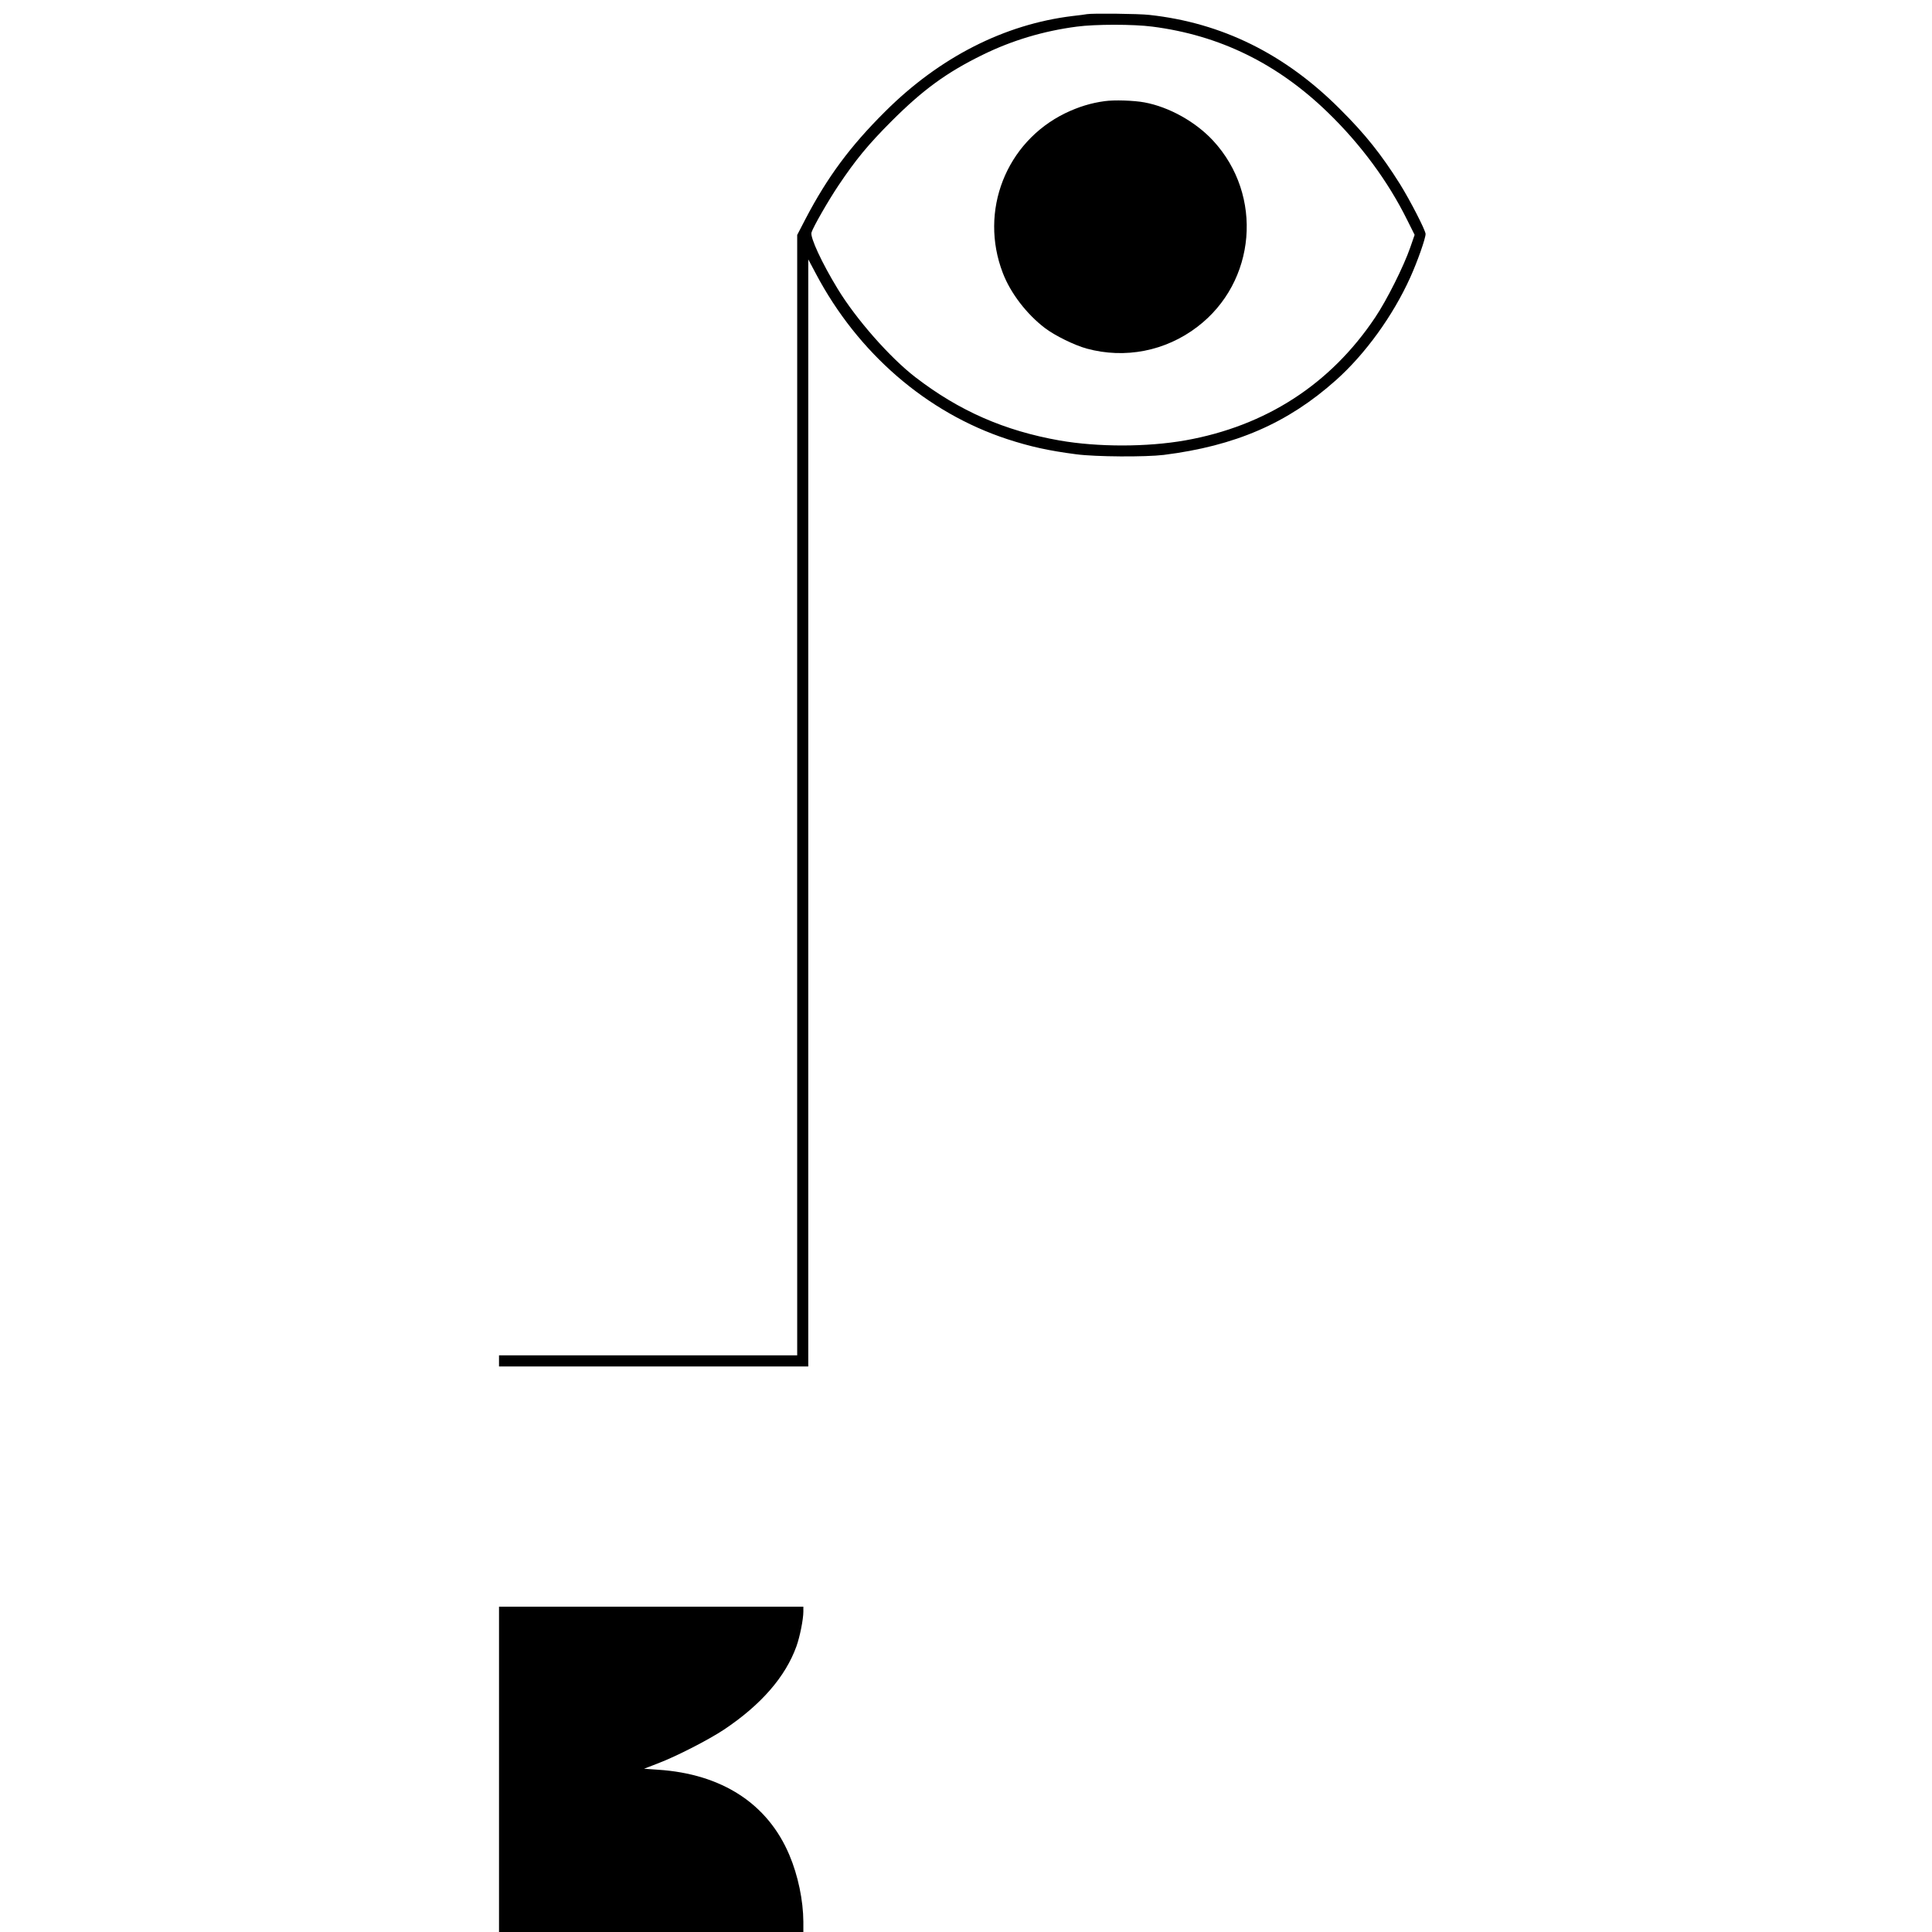 <?xml version="1.0" standalone="no"?>
<!DOCTYPE svg PUBLIC "-//W3C//DTD SVG 20010904//EN"
 "http://www.w3.org/TR/2001/REC-SVG-20010904/DTD/svg10.dtd">
<svg version="1.0" xmlns="http://www.w3.org/2000/svg"
 width="1568pt" height="1568pt" viewBox="0 0 1568 1568"
 preserveAspectRatio="xMidYMid meet">
<g transform="translate(0,1568) scale(0.1,-0.1)"
fill="#000000" stroke="none">
<path d="M8820 15565 c-8 -2 -60 -9 -115 -15 -553 -67 -1080 -335 -1521 -775
-283 -281 -468 -531 -645 -869 l-69 -133 0 -4546 0 -4547 -1210 0 -1210 0 0
-45 0 -45 1255 0 1255 0 0 4493 0 4492 61 -115 c341 -646 900 -1129 1554
-1344 187 -61 337 -94 560 -123 159 -21 562 -23 710 -5 581 73 1006 257 1397
606 238 212 463 523 603 833 59 130 125 318 125 354 0 29 -126 274 -209 407
-152 241 -280 402 -486 607 -446 447 -958 700 -1547 764 -85 10 -467 14 -508
6z m532 -101 c546 -70 1015 -299 1426 -698 266 -258 487 -557 642 -870 l61
-122 -36 -104 c-52 -150 -189 -425 -284 -566 -362 -542 -888 -882 -1541 -998
-311 -55 -710 -55 -1020 -1 -448 79 -815 240 -1170 513 -208 160 -482 472
-631 717 -129 211 -225 419 -213 458 13 44 137 260 219 382 138 206 240 331
430 521 256 256 448 396 740 539 238 117 495 194 765 229 148 20 460 20 612 0z"/>
<path d="M8965 14859 c-111 -15 -212 -46 -320 -98 -481 -235 -700 -794 -506
-1297 63 -164 193 -333 341 -446 81 -62 241 -140 339 -167 311 -85 640 -21
898 176 479 364 539 1068 128 1512 -142 153 -357 273 -557 310 -86 16 -246 21
-323 10z"/>
<path d="M4050 1320 l0 -1320 1235 0 1235 0 0 83 c-1 173 -43 376 -114 543
-176 416 -548 657 -1065 691 l-114 8 114 44 c152 58 410 191 534 273 301 201
500 429 589 677 28 78 56 219 56 282 l0 39 -1235 0 -1235 0 0 -1320z"/>
</g>
</svg>
